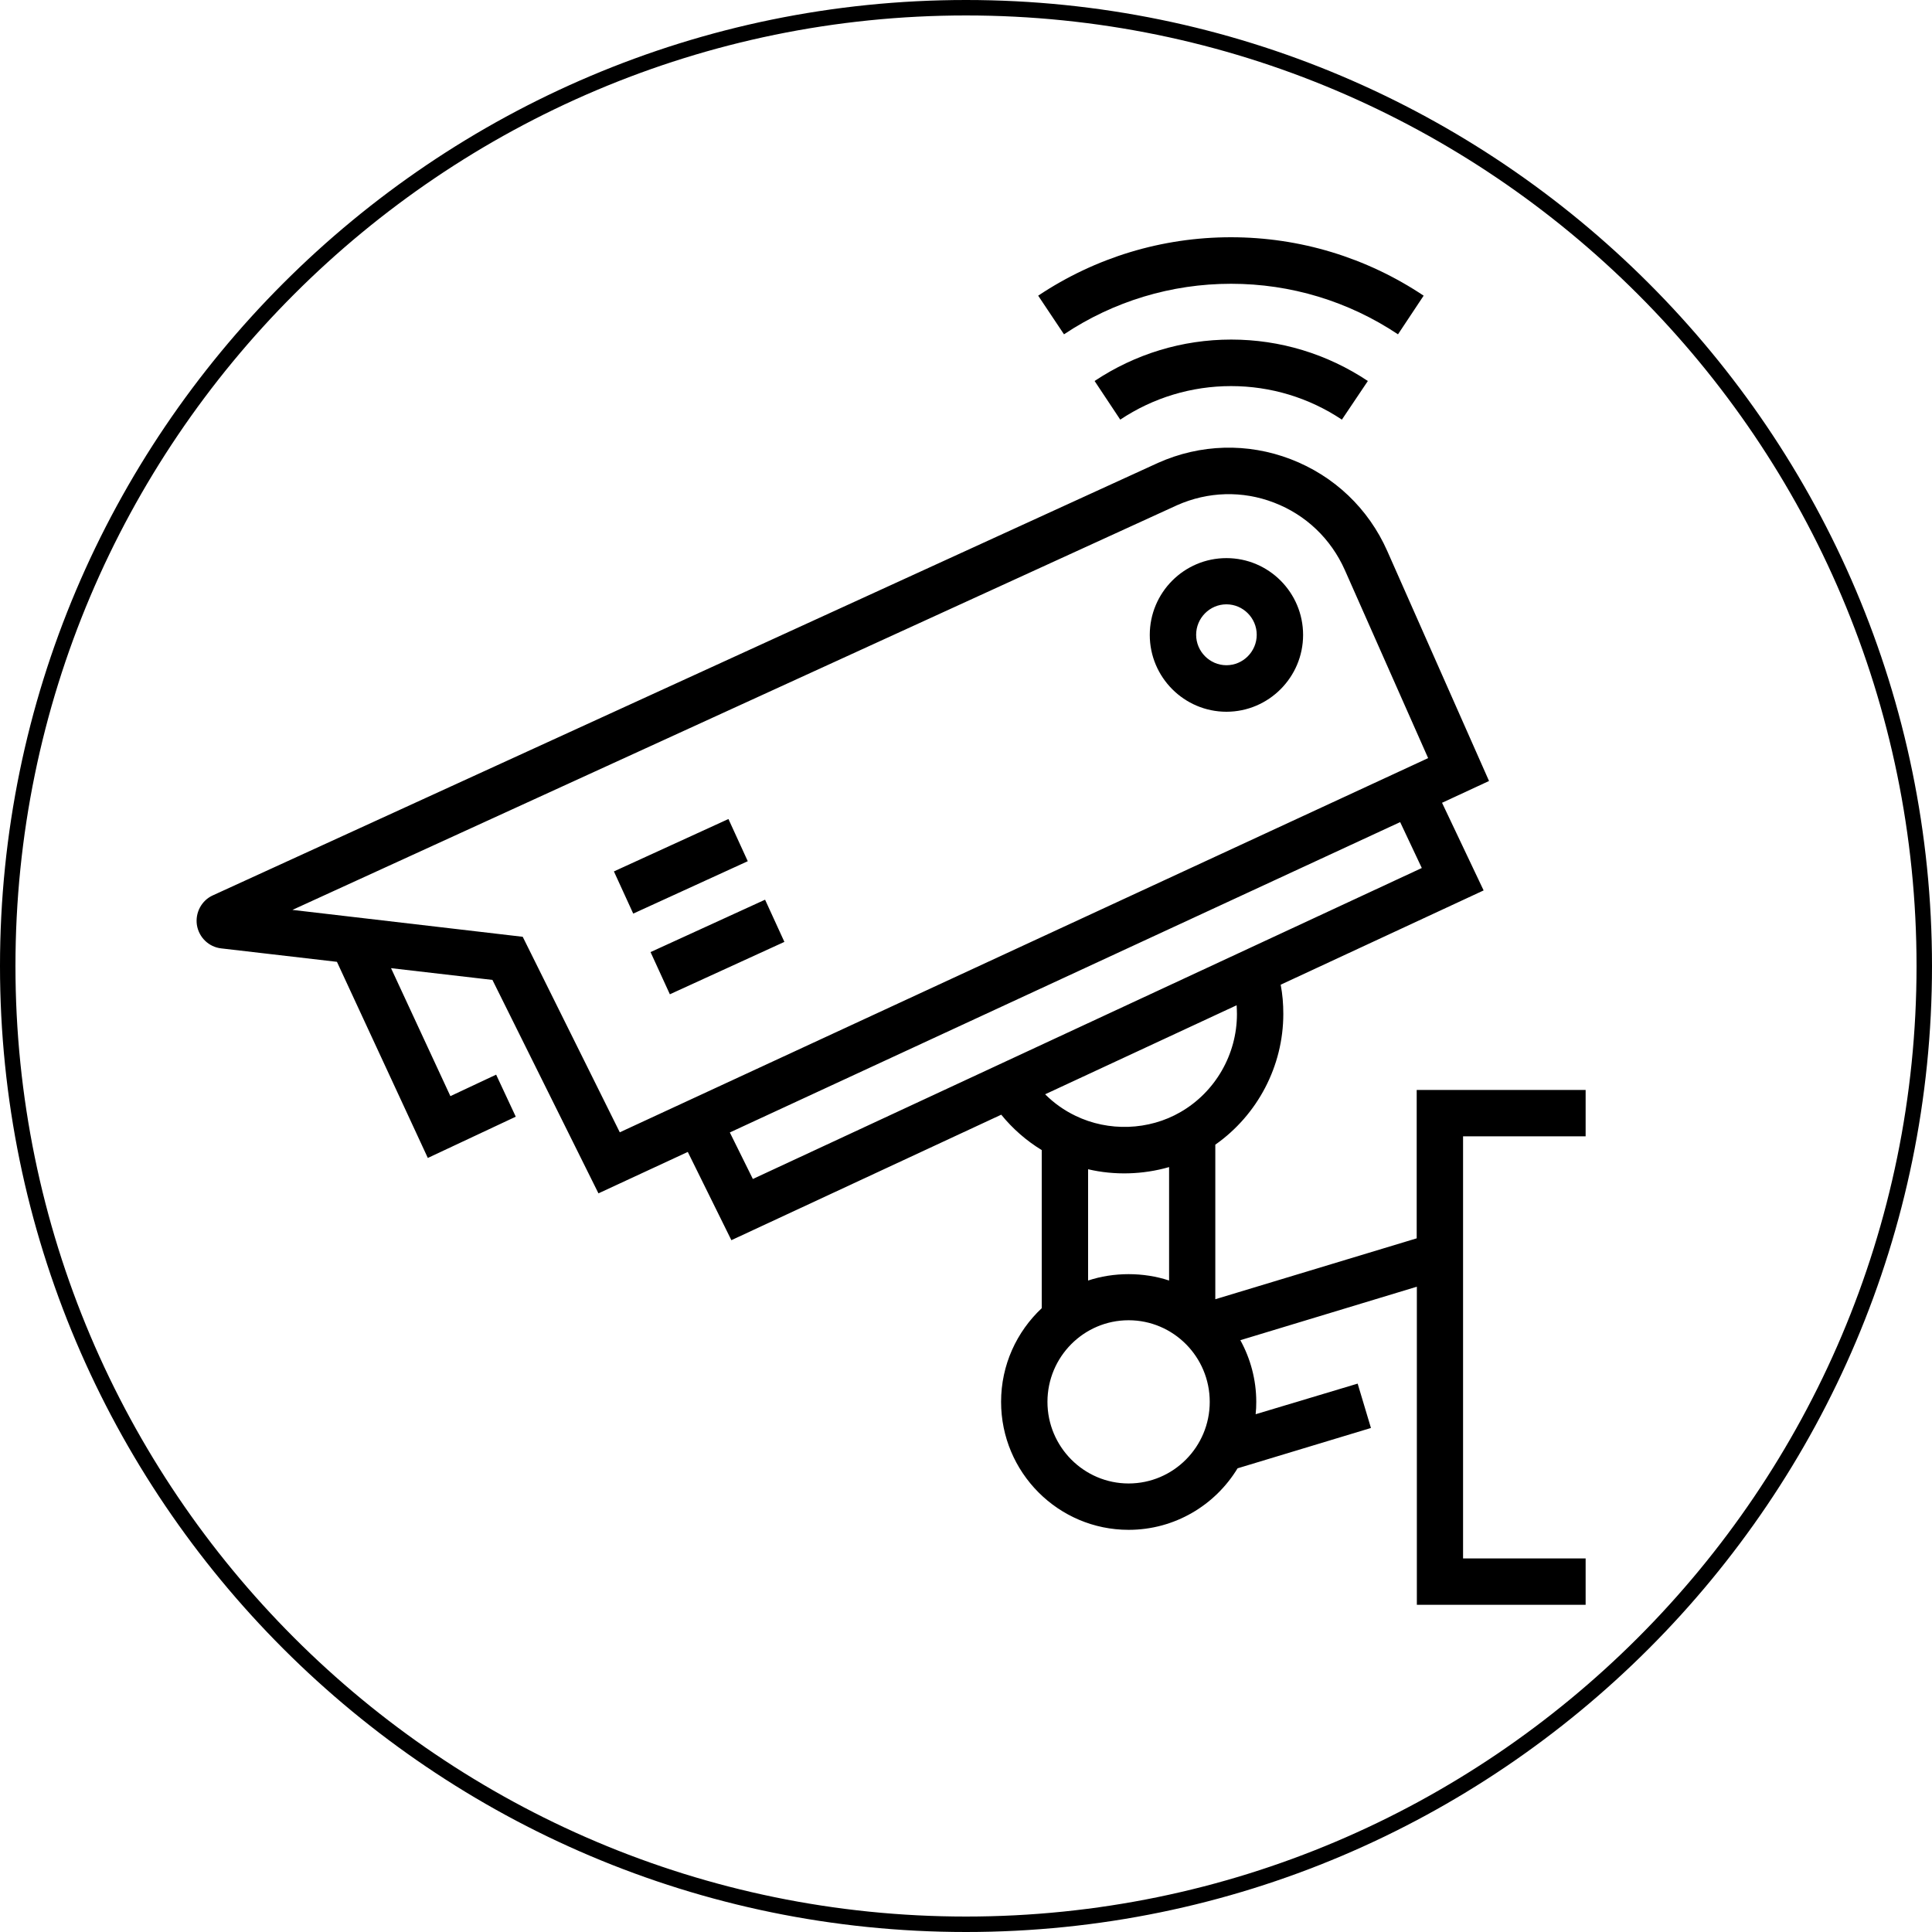 <svg width="100%" height="100%" viewBox="0 0 125 125">
    <g>
        <path d="M62.5,125C28.04,125 0,96.96 0,62.5C0,28.04 28.04,0 62.5,0C96.96,0 125,28.04 125,62.5C125,96.96 96.96,125 62.5,125ZM62.5,1C28.59,1 1,28.59 1,62.5C1,96.41 28.59,124 62.5,124C96.41,124 124,96.41 124,62.5C124,28.59 96.41,1 62.5,1ZM102.6,103.83L91.67,103.83L91.67,83.25L80.25,86.71C80.9,87.89 81.28,89.26 81.28,90.7C81.28,90.97 81.27,91.24 81.24,91.5L87.84,89.52L88.7,92.39L80.07,95C78.62,97.39 76,98.98 73.02,98.98C68.47,98.98 64.77,95.27 64.77,90.7C64.77,88.31 65.78,86.16 67.4,84.64L67.4,74.41C66.4,73.8 65.52,73.03 64.78,72.12L47.32,80.24L44.5,74.53L38.72,77.21L31.86,63.4L25.3,62.64L29.14,70.92L32.1,69.53L33.37,72.25L27.68,74.92L21.8,62.23L14.31,61.36C13.51,61.27 12.87,60.65 12.74,59.85C12.62,59.05 13.04,58.26 13.77,57.93L74.92,29.95C77.67,28.72 80.72,28.64 83.51,29.71C86.32,30.79 88.54,32.9 89.76,35.66L96.34,50.53L93.3,51.94L95.99,57.61L82.86,63.71C82.98,64.33 83.03,64.96 83.03,65.6C83.03,68.98 81.36,72.14 78.63,74.06L78.63,84.06L91.66,80.12L91.66,70.52L102.59,70.52L102.59,73.52L94.66,73.52L94.66,100.83L102.59,100.83L102.59,103.83L102.6,103.83ZM73.02,85.42C70.12,85.42 67.77,87.79 67.77,90.7C67.77,93.61 70.13,95.98 73.02,95.98C75.92,95.98 78.27,93.61 78.27,90.7C78.27,87.79 75.92,85.42 73.02,85.42ZM70.4,75.65L70.4,82.85C72.05,82.3 73.99,82.3 75.64,82.85L75.64,75.51C73.94,76 72.1,76.05 70.4,75.65ZM47.22,73.27L48.71,76.28L91.99,56.16L90.59,53.19L47.22,73.27ZM18.92,58.87L33.82,60.61L40.1,73.26L92.4,49.05L87.01,36.88C86.11,34.86 84.49,33.31 82.43,32.52C80.38,31.73 78.15,31.8 76.15,32.69L18.92,58.87ZM67.62,70.8C68.19,71.37 68.85,71.84 69.58,72.19C71.72,73.23 74.33,73.14 76.38,71.95C78.63,70.65 80.03,68.22 80.03,65.61C80.03,65.42 80.02,65.23 80.01,65.04L67.62,70.8ZM43.34,64.33L42.09,61.6L49.5,58.21L50.75,60.94L43.34,64.33ZM40.97,59.11L39.72,56.38L47.13,52.99L48.38,55.72L40.97,59.11ZM79.35,46.05C76.62,46.05 74.39,43.82 74.39,41.08C74.39,38.34 76.61,36.11 79.35,36.11C82.09,36.11 84.31,38.34 84.31,41.08C84.31,43.82 82.08,46.05 79.35,46.05ZM79.35,39.1C78.27,39.1 77.39,39.99 77.39,41.07C77.39,42.15 78.27,43.04 79.35,43.04C80.43,43.04 81.31,42.15 81.31,41.07C81.31,39.99 80.43,39.1 79.35,39.1ZM86.82,27.15C84.69,25.73 82.21,24.98 79.65,24.98C77.09,24.98 74.61,25.73 72.48,27.15L70.82,24.65C73.45,22.9 76.5,21.97 79.66,21.97C82.82,21.97 85.87,22.9 88.5,24.65L86.82,27.15ZM90.45,21.63C87.24,19.49 83.51,18.36 79.65,18.36C75.79,18.36 72.05,19.49 68.84,21.63L67.17,19.13C70.87,16.66 75.18,15.35 79.64,15.35C84.1,15.35 88.41,16.66 92.11,19.13L90.45,21.63Z" />
    </g>
</svg>
